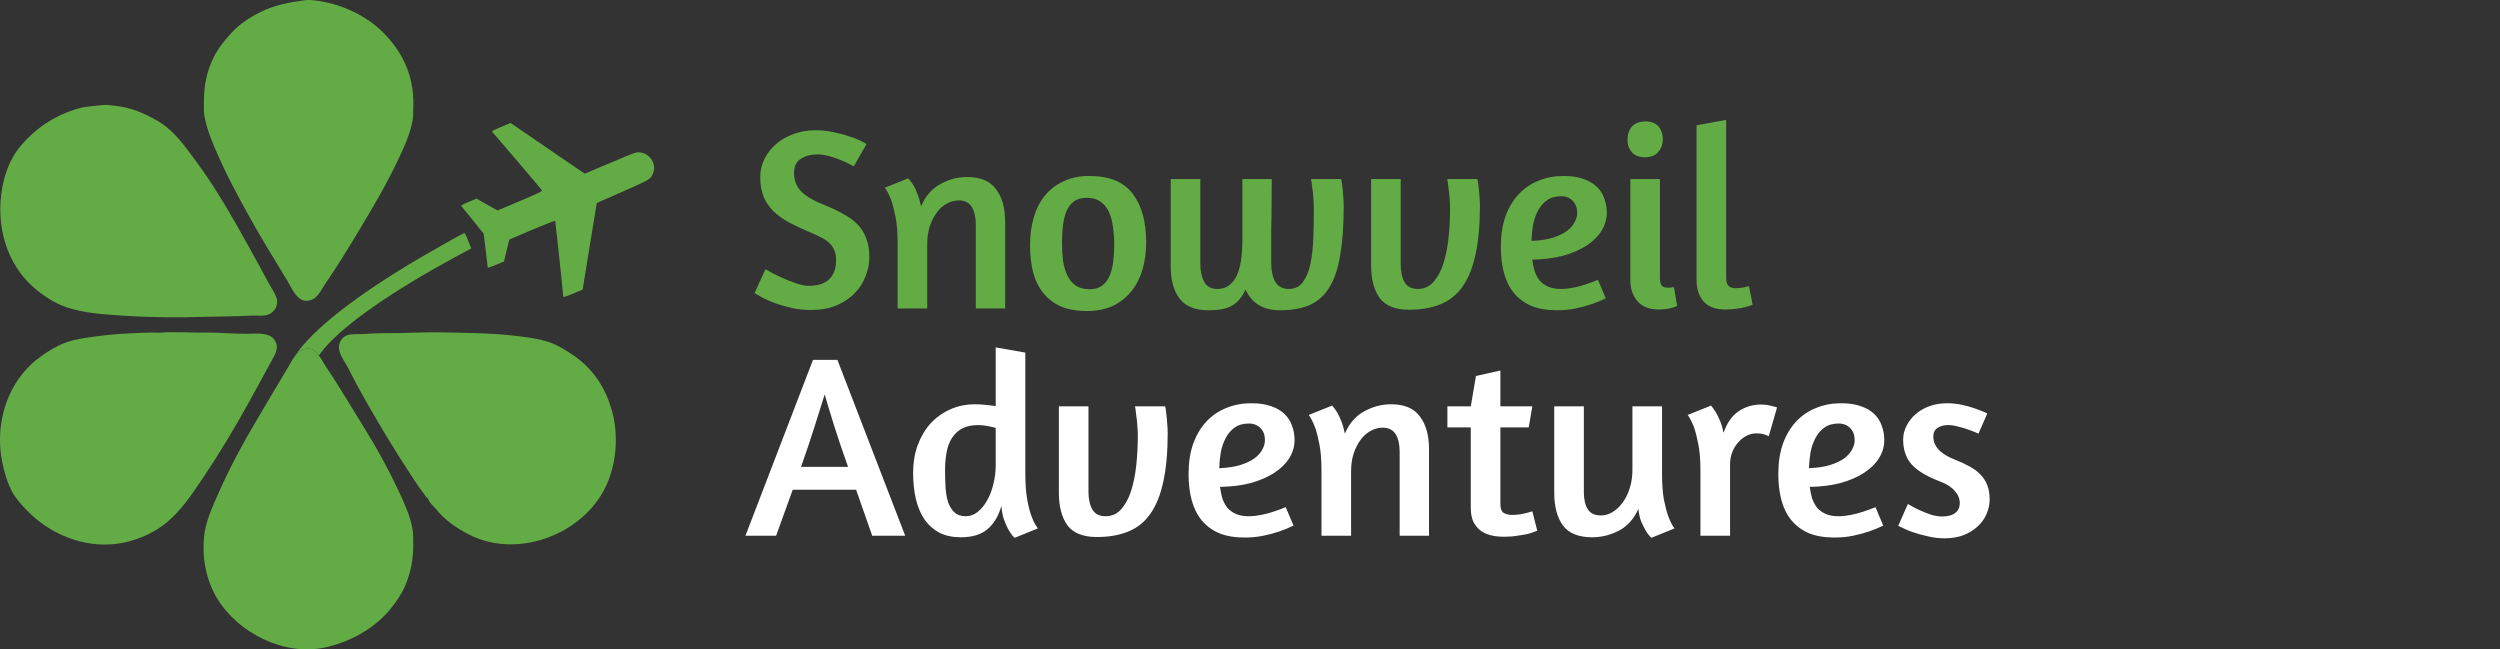 <svg width="154" height="40" viewBox="0 0 154 40" fill="none" xmlns="http://www.w3.org/2000/svg">
<rect x="0" y="0" width="154" height="40" fill="#333333" stroke="none"/>
<g clip-path="url(#clip0_17_105)">
<g clip-path="url(#clip1_17_105)">
<g clip-path="url(#clip2_17_105)">
<path d="M30.546 16.317L31.048 16.105L31.208 15.428L31.375 14.754L32.773 14.158C33.722 13.758 34.185 13.58 34.2 13.614C34.219 13.658 34.689 18.059 34.696 18.265C34.697 18.323 34.823 18.287 35.294 18.088L35.891 17.837L36.325 15.168L36.761 12.504L38.355 11.803C40.077 11.048 40.105 11.03 40.235 10.65C40.325 10.397 40.319 10.22 40.211 9.968C40.078 9.659 39.78 9.43 39.446 9.392C39.192 9.36 39.192 9.36 37.602 10.03L36.018 10.698L33.732 9.138L31.45 7.574L30.864 7.821C30.328 8.047 30.282 8.078 30.339 8.141C30.375 8.184 31.07 8.994 31.885 9.945C32.7 10.896 33.376 11.703 33.389 11.732C33.41 11.782 33.103 11.928 32.031 12.381L30.645 12.965L29.995 12.6L29.35 12.234L28.864 12.439C28.422 12.626 28.382 12.654 28.438 12.718C28.474 12.761 28.791 13.155 29.149 13.591L29.794 14.393L29.917 15.386C29.983 15.934 30.038 16.415 30.042 16.454C30.044 16.512 30.159 16.48 30.546 16.317Z" fill="#63AB45"/>
<path d="M29.029 15.303L27.98 15.865C24.13 17.964 21.282 19.942 20.01 21.426C19.869 21.594 19.746 21.751 19.641 21.901C19.436 21.617 19.172 21.403 18.803 21.49C18.522 21.553 18.322 21.727 18.158 21.948C19.184 20.359 21.874 18.237 25.853 15.894C26.591 15.459 28.443 14.415 28.596 14.352C28.631 14.352 28.73 14.531 28.836 14.816L29.029 15.303Z" fill="#63AB45"/>
<path d="M18.803 0.012C17.836 0.139 16.951 0.302 16.066 0.731C15.398 1.055 14.741 1.496 14.237 2.047C13.827 2.493 13.446 2.969 13.171 3.514C12.731 4.384 12.561 5.288 12.561 6.251C12.561 6.558 12.538 6.866 12.596 7.167C12.755 8.031 13.112 8.855 13.464 9.649C13.985 10.832 14.601 11.968 15.222 13.099C16.007 14.526 16.857 15.917 17.707 17.309C17.976 17.75 18.293 18.59 18.943 18.527C19.553 18.463 19.74 17.912 20.045 17.471C20.784 16.398 21.469 15.268 22.143 14.149C22.958 12.792 23.766 11.429 24.446 10.003C24.845 9.168 25.273 8.28 25.425 7.358C25.466 7.103 25.448 6.842 25.46 6.581C25.507 5.538 25.278 4.488 24.78 3.56C24.481 3.01 24.106 2.517 23.667 2.064C23.128 1.513 22.477 1.061 21.78 0.725C21.088 0.394 20.367 0.162 19.605 0.052C19.342 0.029 19.066 -0.023 18.803 0.012Z" fill="#63AB45"/>
<path d="M6.327 6.471C5.823 6.535 5.331 6.541 4.839 6.68C3.368 7.092 2.084 7.956 1.146 9.15C0.596 9.858 0.285 10.733 0.133 11.603C-0.266 13.853 0.361 16.271 2.172 17.79C2.717 18.248 3.397 18.689 4.077 18.921C5.184 19.298 6.392 19.362 7.546 19.443C9.287 19.559 11.045 19.57 12.791 19.512C13.682 19.483 14.573 19.495 15.463 19.443C15.762 19.425 16.079 19.478 16.378 19.42C16.888 19.315 17.198 18.811 17.022 18.318C16.905 17.988 16.671 17.674 16.507 17.361C16.102 16.607 15.692 15.854 15.276 15.106C14.291 13.337 13.272 11.545 12.064 9.916C11.396 9.017 10.734 8.049 9.744 7.469C8.894 6.97 8.032 6.605 7.042 6.512C6.802 6.483 6.556 6.437 6.327 6.471Z" fill="#63AB45"/>
<path d="M10.13 20.475C9.849 20.51 9.55 20.481 9.268 20.486C8.852 20.492 8.436 20.515 8.02 20.533C7.282 20.568 6.543 20.631 5.811 20.736C5.219 20.817 4.615 20.892 4.053 21.101C3.402 21.339 2.787 21.739 2.248 22.162C1.837 22.481 1.48 22.876 1.175 23.299C0.132 24.766 -0.214 26.651 0.126 28.402C0.255 29.069 0.449 29.764 0.788 30.362C1.04 30.797 1.404 31.191 1.761 31.544C3.15 32.93 5.16 33.742 7.141 33.504C8.214 33.377 9.333 32.925 10.177 32.258C11.12 31.515 11.829 30.443 12.492 29.457C13.523 27.92 14.478 26.331 15.369 24.714C15.82 23.89 16.266 23.061 16.723 22.238C16.951 21.82 17.221 21.414 16.922 20.956C16.582 20.428 15.715 20.562 15.164 20.562C14.402 20.562 13.64 20.492 12.879 20.486C12.544 20.481 12.205 20.498 11.87 20.481C11.484 20.463 11.091 20.463 10.704 20.469C10.517 20.475 10.323 20.452 10.13 20.475Z" fill="#63AB45"/>
<path d="M37.515 29.503C36.314 32.779 32.006 34.548 28.859 32.913C28.08 32.507 27.418 32.043 26.855 31.359C26.72 31.197 26.41 30.936 26.38 30.721C26.257 30.663 26.181 30.512 26.105 30.408C25.911 30.147 25.718 29.886 25.542 29.613C24.915 28.663 24.311 27.706 23.725 26.737C23.479 26.331 23.239 25.92 23.005 25.514C22.852 25.259 22.706 25.004 22.565 24.754C22.178 24.07 21.803 23.38 21.452 22.684C21.211 22.209 20.701 21.64 20.942 21.084C21.217 20.434 21.92 20.626 22.477 20.573C23.216 20.504 23.966 20.533 24.704 20.515C25.542 20.492 26.386 20.457 27.23 20.475C28.73 20.51 30.23 20.51 31.725 20.684C32.452 20.771 33.19 20.858 33.882 21.095C34.274 21.235 34.638 21.449 34.989 21.669C35.563 22.023 36.085 22.446 36.513 22.974C36.964 23.519 37.304 24.14 37.538 24.801L37.697 25.311L37.714 25.363L37.72 25.386C38.066 26.737 37.996 28.199 37.515 29.503Z" fill="#63AB45"/>
<path d="M25.455 33.412C25.478 34.34 25.326 35.209 24.962 36.073C24.746 36.584 24.423 37.047 24.078 37.482C23.638 38.028 23.093 38.497 22.495 38.874C21.751 39.344 20.942 39.674 20.081 39.871C17.543 40.451 14.66 39.007 13.359 36.833C12.691 35.714 12.445 34.368 12.568 33.081C12.655 32.142 13.089 31.214 13.464 30.362C14.162 28.796 14.976 27.277 15.85 25.81C16.477 24.754 17.098 23.699 17.731 22.649C17.86 22.435 17.977 22.203 18.129 21.994C18.135 21.977 18.147 21.965 18.159 21.948C18.323 21.728 18.522 21.554 18.803 21.49C19.172 21.403 19.436 21.617 19.641 21.901C19.805 22.116 19.934 22.371 20.057 22.557C20.509 23.224 20.936 23.908 21.358 24.598C21.534 24.876 21.704 25.154 21.874 25.439C22.103 25.81 22.325 26.181 22.554 26.546C23.286 27.735 23.966 28.982 24.558 30.246C24.916 31.011 25.285 31.817 25.42 32.652C25.461 32.907 25.449 33.157 25.455 33.412Z" fill="#63AB45"/>
<path d="M50.24 8.024C50.613 8.024 50.971 8.061 51.312 8.136C51.653 8.2 51.963 8.28 52.24 8.376C52.528 8.461 52.768 8.552 52.96 8.648C53.163 8.744 53.301 8.819 53.376 8.872L52.592 10.248L52.384 10.136C52.245 10.061 52.064 9.976 51.84 9.88C51.616 9.784 51.371 9.699 51.104 9.624C50.837 9.549 50.581 9.512 50.336 9.512C49.952 9.512 49.616 9.603 49.328 9.784C49.051 9.965 48.912 10.248 48.912 10.632C48.912 11.112 49.067 11.507 49.376 11.816C49.685 12.115 50.171 12.392 50.832 12.648C51.259 12.819 51.637 13 51.968 13.192C52.309 13.373 52.597 13.587 52.832 13.832C53.067 14.077 53.243 14.36 53.36 14.68C53.488 15 53.552 15.384 53.552 15.832C53.552 16.237 53.472 16.637 53.312 17.032C53.163 17.427 52.933 17.779 52.624 18.088C52.325 18.387 51.952 18.632 51.504 18.824C51.056 19.005 50.539 19.096 49.952 19.096C49.536 19.096 49.141 19.053 48.768 18.968C48.395 18.883 48.053 18.787 47.744 18.68C47.445 18.563 47.184 18.445 46.96 18.328C46.747 18.211 46.587 18.12 46.48 18.056L47.152 16.584L47.44 16.744C47.632 16.851 47.867 16.968 48.144 17.096C48.421 17.224 48.715 17.341 49.024 17.448C49.333 17.555 49.6 17.608 49.824 17.608C50.389 17.608 50.811 17.469 51.088 17.192C51.365 16.915 51.504 16.525 51.504 16.024C51.504 15.789 51.467 15.587 51.392 15.416C51.317 15.235 51.211 15.08 51.072 14.952C50.933 14.824 50.763 14.712 50.56 14.616C50.368 14.509 50.149 14.408 49.904 14.312C49.424 14.109 48.992 13.907 48.608 13.704C48.235 13.501 47.915 13.272 47.648 13.016C47.381 12.749 47.179 12.451 47.04 12.12C46.901 11.779 46.832 11.373 46.832 10.904C46.832 10.509 46.917 10.141 47.088 9.8C47.259 9.448 47.493 9.144 47.792 8.888C48.091 8.621 48.448 8.413 48.864 8.264C49.28 8.104 49.739 8.024 50.24 8.024ZM60.109 19V13.832C60.109 13.384 60.029 13.027 59.869 12.76C59.709 12.483 59.437 12.344 59.053 12.344C58.808 12.344 58.568 12.408 58.333 12.536C58.109 12.653 57.907 12.829 57.725 13.064C57.544 13.299 57.395 13.587 57.277 13.928C57.171 14.259 57.117 14.632 57.117 15.048V19H55.293V14.968C55.293 14.328 55.251 13.795 55.165 13.368C55.08 12.931 54.989 12.579 54.893 12.312C54.776 12.003 54.648 11.752 54.509 11.56L55.949 10.984C56.056 11.101 56.163 11.245 56.269 11.416C56.355 11.565 56.44 11.752 56.525 11.976C56.611 12.189 56.68 12.435 56.733 12.712C57.011 12.072 57.411 11.613 57.933 11.336C58.456 11.048 59.005 10.904 59.581 10.904C60.403 10.904 60.995 11.155 61.357 11.656C61.731 12.147 61.917 12.813 61.917 13.656V19H60.109ZM67.099 10.84C68.325 10.84 69.216 11.203 69.771 11.928C70.325 12.653 70.603 13.651 70.603 14.92C70.603 15.517 70.528 16.077 70.379 16.6C70.229 17.112 70 17.56 69.691 17.944C69.392 18.317 69.013 18.616 68.555 18.84C68.096 19.053 67.563 19.16 66.955 19.16C66.347 19.16 65.819 19.069 65.371 18.888C64.933 18.696 64.571 18.424 64.283 18.072C63.995 17.72 63.781 17.293 63.643 16.792C63.515 16.291 63.451 15.725 63.451 15.096C63.451 14.488 63.525 13.928 63.675 13.416C63.824 12.893 64.048 12.445 64.347 12.072C64.656 11.688 65.04 11.389 65.499 11.176C65.957 10.952 66.491 10.84 67.099 10.84ZM66.939 12.184C66.629 12.184 66.373 12.253 66.171 12.392C65.979 12.531 65.824 12.728 65.707 12.984C65.6 13.229 65.525 13.523 65.483 13.864C65.44 14.195 65.419 14.552 65.419 14.936C65.419 15.331 65.44 15.704 65.483 16.056C65.536 16.408 65.627 16.717 65.755 16.984C65.883 17.24 66.053 17.443 66.267 17.592C66.491 17.741 66.773 17.816 67.115 17.816C67.424 17.816 67.675 17.747 67.867 17.608C68.069 17.469 68.224 17.277 68.331 17.032C68.448 16.776 68.528 16.483 68.571 16.152C68.613 15.821 68.635 15.464 68.635 15.08C68.635 14.685 68.608 14.312 68.555 13.96C68.512 13.608 68.427 13.299 68.299 13.032C68.171 12.765 67.995 12.557 67.771 12.408C67.557 12.259 67.28 12.184 66.939 12.184ZM82.612 11.032L82.644 11.16C82.655 11.256 82.671 11.379 82.692 11.528C82.714 11.677 82.73 11.853 82.74 12.056C82.762 12.259 82.772 12.461 82.772 12.664C82.772 13.848 82.703 14.851 82.564 15.672C82.436 16.493 82.218 17.16 81.908 17.672C81.61 18.173 81.21 18.541 80.708 18.776C80.207 19 79.588 19.112 78.852 19.112C77.818 19.112 77.108 18.685 76.724 17.832C76.532 18.269 76.266 18.595 75.924 18.808C75.594 19.011 75.103 19.112 74.452 19.112C73.62 19.112 73.023 18.872 72.66 18.392C72.298 17.912 72.116 17.245 72.116 16.392V11.032H73.94V16.248C73.94 16.696 74.02 17.069 74.18 17.368C74.34 17.656 74.612 17.8 74.996 17.8C75.487 17.8 75.866 17.56 76.132 17.08C76.399 16.6 76.532 15.805 76.532 14.696V11.032H78.34C78.33 11.832 78.324 12.573 78.324 13.256C78.324 13.555 78.319 13.853 78.308 14.152C78.308 14.451 78.308 14.733 78.308 15C78.308 15.267 78.308 15.512 78.308 15.736C78.308 15.949 78.308 16.12 78.308 16.248C78.308 16.696 78.394 17.069 78.564 17.368C78.735 17.656 79.012 17.8 79.396 17.8C79.77 17.8 80.058 17.656 80.26 17.368C80.474 17.08 80.628 16.707 80.724 16.248C80.82 15.779 80.879 15.251 80.9 14.664C80.922 14.067 80.932 13.464 80.932 12.856C80.932 12.611 80.922 12.381 80.9 12.168C80.89 11.944 80.868 11.747 80.836 11.576C80.815 11.405 80.799 11.272 80.788 11.176L80.756 11.032H82.612ZM91.004 11.032L91.036 11.16C91.047 11.256 91.063 11.384 91.084 11.544C91.105 11.693 91.121 11.869 91.132 12.072C91.153 12.264 91.164 12.461 91.164 12.664C91.164 13.848 91.073 14.851 90.892 15.672C90.721 16.483 90.455 17.144 90.092 17.656C89.74 18.157 89.287 18.52 88.732 18.744C88.188 18.968 87.543 19.08 86.796 19.08C85.953 19.08 85.351 18.84 84.988 18.36C84.636 17.869 84.46 17.197 84.46 16.344V11.032H86.284V16.296C86.284 16.744 86.364 17.107 86.524 17.384C86.684 17.661 86.956 17.8 87.34 17.8C87.724 17.8 88.044 17.656 88.3 17.368C88.556 17.08 88.759 16.707 88.908 16.248C89.057 15.779 89.164 15.251 89.228 14.664C89.292 14.067 89.324 13.464 89.324 12.856C89.324 12.632 89.313 12.413 89.292 12.2C89.281 11.976 89.26 11.779 89.228 11.608C89.207 11.437 89.191 11.299 89.18 11.192L89.148 11.032H91.004ZM92.451 15.208C92.451 14.493 92.547 13.864 92.739 13.32C92.941 12.776 93.213 12.323 93.555 11.96C93.907 11.587 94.317 11.309 94.787 11.128C95.256 10.936 95.763 10.84 96.307 10.84C96.787 10.84 97.192 10.899 97.523 11.016C97.864 11.133 98.141 11.293 98.355 11.496C98.568 11.699 98.723 11.939 98.819 12.216C98.925 12.493 98.979 12.792 98.979 13.112C98.979 13.496 98.872 13.864 98.659 14.216C98.445 14.557 98.136 14.861 97.731 15.128C97.336 15.384 96.856 15.592 96.291 15.752C95.725 15.901 95.091 15.981 94.387 15.992C94.419 16.237 94.467 16.472 94.531 16.696C94.605 16.909 94.707 17.101 94.835 17.272C94.973 17.432 95.149 17.56 95.363 17.656C95.576 17.752 95.843 17.8 96.163 17.8C96.397 17.8 96.648 17.773 96.915 17.72C97.181 17.667 97.427 17.603 97.651 17.528C97.917 17.443 98.179 17.347 98.435 17.24L98.915 18.376C98.637 18.515 98.339 18.637 98.019 18.744C97.741 18.84 97.421 18.925 97.059 19C96.696 19.075 96.312 19.112 95.907 19.112C95.288 19.112 94.76 19.021 94.323 18.84C93.885 18.648 93.528 18.381 93.251 18.04C92.973 17.699 92.771 17.288 92.643 16.808C92.515 16.328 92.451 15.795 92.451 15.208ZM96.163 12.088C95.811 12.088 95.517 12.173 95.283 12.344C95.059 12.504 94.877 12.717 94.739 12.984C94.6 13.24 94.499 13.533 94.435 13.864C94.381 14.184 94.349 14.509 94.339 14.84C94.851 14.819 95.283 14.755 95.635 14.648C95.997 14.531 96.291 14.392 96.515 14.232C96.739 14.061 96.899 13.88 96.995 13.688C97.101 13.496 97.155 13.304 97.155 13.112C97.155 12.803 97.064 12.557 96.883 12.376C96.701 12.184 96.461 12.088 96.163 12.088ZM102.173 19.064C101.608 19.064 101.176 18.899 100.877 18.568C100.578 18.227 100.429 17.789 100.429 17.256V11.032H102.253V17.096C102.253 17.341 102.29 17.507 102.365 17.592C102.44 17.677 102.552 17.72 102.701 17.72C102.744 17.72 102.786 17.72 102.829 17.72C102.882 17.72 102.93 17.715 102.973 17.704C103.016 17.704 103.064 17.699 103.117 17.688L103.309 18.84C103.234 18.883 103.138 18.92 103.021 18.952C102.925 18.984 102.802 19.011 102.653 19.032C102.514 19.053 102.354 19.064 102.173 19.064ZM101.373 7.48C101.714 7.48 101.976 7.581 102.157 7.784C102.338 7.987 102.429 8.248 102.429 8.568C102.429 8.888 102.333 9.155 102.141 9.368C101.96 9.581 101.688 9.688 101.325 9.688C100.984 9.688 100.717 9.587 100.525 9.384C100.344 9.171 100.253 8.915 100.253 8.616C100.253 8.285 100.344 8.013 100.525 7.8C100.717 7.587 101 7.48 101.373 7.48ZM106.283 19.064C105.675 19.064 105.227 18.899 104.939 18.568C104.651 18.227 104.507 17.795 104.507 17.272V7.72L106.331 7.384V17.096C106.331 17.341 106.379 17.512 106.475 17.608C106.571 17.704 106.71 17.752 106.891 17.752C106.998 17.752 107.099 17.747 107.195 17.736C107.302 17.725 107.398 17.709 107.483 17.688C107.579 17.667 107.664 17.645 107.739 17.624L107.963 18.776C107.824 18.829 107.67 18.877 107.499 18.92C107.35 18.963 107.174 18.995 106.971 19.016C106.768 19.048 106.539 19.064 106.283 19.064Z" fill="#63AB45"/>
<path d="M50.08 22.168H51.584L55.76 33H53.728L52.736 30.168H48.832L47.808 33H45.92L50.08 22.168ZM52.24 28.76C51.899 27.8 51.605 26.931 51.36 26.152C51.115 25.363 50.928 24.744 50.8 24.296C50.651 24.776 50.453 25.405 50.208 26.184C49.963 26.963 49.675 27.821 49.344 28.76H52.24ZM62.504 33.128C62.482 33.117 62.434 33.069 62.359 32.984C62.285 32.888 62.2 32.76 62.103 32.6C62.018 32.44 61.933 32.243 61.847 32.008C61.762 31.763 61.709 31.48 61.688 31.16C61.506 31.8 61.213 32.285 60.807 32.616C60.413 32.936 59.874 33.096 59.191 33.096C58.69 33.096 58.253 33.005 57.88 32.824C57.517 32.632 57.213 32.365 56.968 32.024C56.722 31.672 56.541 31.251 56.423 30.76C56.306 30.269 56.248 29.725 56.248 29.128C56.248 28.52 56.338 27.96 56.52 27.448C56.712 26.925 56.973 26.477 57.303 26.104C57.645 25.731 58.05 25.437 58.52 25.224C58.989 25.011 59.506 24.904 60.072 24.904C60.264 24.904 60.466 24.915 60.679 24.936C60.904 24.957 61.122 24.984 61.336 25.016V21.4L63.16 21.72V29.144C63.16 29.784 63.197 30.317 63.272 30.744C63.346 31.16 63.431 31.501 63.528 31.768C63.623 32.024 63.709 32.211 63.783 32.328C63.869 32.445 63.917 32.52 63.928 32.552L62.504 33.128ZM59.495 31.8C59.762 31.8 60.008 31.709 60.231 31.528C60.456 31.347 60.648 31.112 60.807 30.824C60.978 30.525 61.106 30.189 61.191 29.816C61.288 29.443 61.336 29.059 61.336 28.664V26.36C61.229 26.328 61.069 26.291 60.855 26.248C60.642 26.205 60.45 26.184 60.279 26.184C59.874 26.184 59.538 26.253 59.272 26.392C59.016 26.531 58.807 26.723 58.648 26.968C58.487 27.213 58.376 27.507 58.312 27.848C58.248 28.189 58.215 28.563 58.215 28.968C58.215 29.341 58.226 29.699 58.248 30.04C58.269 30.381 58.322 30.685 58.407 30.952C58.504 31.208 58.637 31.416 58.807 31.576C58.978 31.725 59.208 31.8 59.495 31.8ZM71.77 25.032L71.802 25.16C71.812 25.256 71.828 25.384 71.85 25.544C71.871 25.693 71.887 25.869 71.898 26.072C71.919 26.264 71.93 26.461 71.93 26.664C71.93 27.848 71.839 28.851 71.658 29.672C71.487 30.483 71.22 31.144 70.858 31.656C70.506 32.157 70.052 32.52 69.498 32.744C68.954 32.968 68.308 33.08 67.562 33.08C66.719 33.08 66.116 32.84 65.754 32.36C65.402 31.869 65.226 31.197 65.226 30.344V25.032H67.05V30.296C67.05 30.744 67.13 31.107 67.29 31.384C67.45 31.661 67.722 31.8 68.106 31.8C68.49 31.8 68.81 31.656 69.066 31.368C69.322 31.08 69.524 30.707 69.674 30.248C69.823 29.779 69.93 29.251 69.994 28.664C70.058 28.067 70.09 27.464 70.09 26.856C70.09 26.632 70.079 26.413 70.058 26.2C70.047 25.976 70.026 25.779 69.994 25.608C69.972 25.437 69.956 25.299 69.946 25.192L69.914 25.032H71.77ZM73.216 29.208C73.216 28.493 73.312 27.864 73.504 27.32C73.707 26.776 73.979 26.323 74.32 25.96C74.672 25.587 75.083 25.309 75.552 25.128C76.022 24.936 76.528 24.84 77.072 24.84C77.552 24.84 77.958 24.899 78.288 25.016C78.63 25.133 78.907 25.293 79.12 25.496C79.334 25.699 79.488 25.939 79.584 26.216C79.691 26.493 79.744 26.792 79.744 27.112C79.744 27.496 79.638 27.864 79.424 28.216C79.211 28.557 78.902 28.861 78.496 29.128C78.102 29.384 77.622 29.592 77.056 29.752C76.491 29.901 75.856 29.981 75.152 29.992C75.184 30.237 75.232 30.472 75.296 30.696C75.371 30.909 75.472 31.101 75.6 31.272C75.739 31.432 75.915 31.56 76.128 31.656C76.342 31.752 76.608 31.8 76.928 31.8C77.163 31.8 77.414 31.773 77.68 31.72C77.947 31.667 78.192 31.603 78.416 31.528C78.683 31.443 78.944 31.347 79.2 31.24L79.68 32.376C79.403 32.515 79.104 32.637 78.784 32.744C78.507 32.84 78.187 32.925 77.824 33C77.462 33.075 77.078 33.112 76.672 33.112C76.054 33.112 75.526 33.021 75.088 32.84C74.651 32.648 74.294 32.381 74.016 32.04C73.739 31.699 73.536 31.288 73.408 30.808C73.28 30.328 73.216 29.795 73.216 29.208ZM76.928 26.088C76.576 26.088 76.283 26.173 76.048 26.344C75.824 26.504 75.643 26.717 75.504 26.984C75.366 27.24 75.264 27.533 75.2 27.864C75.147 28.184 75.115 28.509 75.104 28.84C75.616 28.819 76.048 28.755 76.4 28.648C76.763 28.531 77.056 28.392 77.28 28.232C77.504 28.061 77.664 27.88 77.76 27.688C77.867 27.496 77.92 27.304 77.92 27.112C77.92 26.803 77.83 26.557 77.648 26.376C77.467 26.184 77.227 26.088 76.928 26.088ZM86.219 33V27.832C86.219 27.384 86.139 27.027 85.979 26.76C85.819 26.483 85.547 26.344 85.163 26.344C84.917 26.344 84.677 26.408 84.443 26.536C84.219 26.653 84.016 26.829 83.835 27.064C83.653 27.299 83.504 27.587 83.387 27.928C83.28 28.259 83.227 28.632 83.227 29.048V33H81.403V28.968C81.403 28.328 81.36 27.795 81.275 27.368C81.189 26.931 81.099 26.579 81.003 26.312C80.885 26.003 80.757 25.752 80.619 25.56L82.059 24.984C82.165 25.101 82.272 25.245 82.379 25.416C82.464 25.565 82.549 25.752 82.635 25.976C82.72 26.189 82.789 26.435 82.843 26.712C83.12 26.072 83.52 25.613 84.043 25.336C84.565 25.048 85.115 24.904 85.691 24.904C86.512 24.904 87.104 25.155 87.467 25.656C87.84 26.147 88.027 26.813 88.027 27.656V33H86.219ZM89.16 25.032H90.6L90.92 23.16L92.424 22.824V25.032H94.392L94.168 26.328H92.424V31.064C92.424 31.341 92.499 31.523 92.648 31.608C92.797 31.683 92.963 31.72 93.144 31.72C93.293 31.72 93.443 31.709 93.592 31.688C93.741 31.667 93.875 31.64 93.992 31.608C94.131 31.576 94.264 31.539 94.392 31.496L94.696 32.696L94.552 32.744C94.456 32.787 94.312 32.835 94.12 32.888C93.939 32.931 93.72 32.968 93.464 33C93.219 33.043 92.947 33.064 92.648 33.064C92.349 33.064 92.072 33.032 91.816 32.968C91.571 32.904 91.357 32.803 91.176 32.664C90.995 32.515 90.851 32.328 90.744 32.104C90.648 31.88 90.6 31.603 90.6 31.272V26.328H89.16V25.032ZM100.557 25.032H102.381V29.144C102.381 29.784 102.419 30.323 102.493 30.76C102.579 31.187 102.669 31.533 102.765 31.8C102.883 32.12 103.011 32.371 103.149 32.552L101.725 33.128C101.597 33.011 101.48 32.861 101.373 32.68C101.288 32.531 101.197 32.349 101.101 32.136C101.016 31.912 100.957 31.651 100.925 31.352C100.637 31.981 100.232 32.429 99.709 32.696C99.187 32.963 98.643 33.096 98.077 33.096C97.235 33.096 96.632 32.851 96.269 32.36C95.917 31.869 95.741 31.197 95.741 30.344V25.032H97.565V30.312C97.565 30.76 97.645 31.112 97.805 31.368C97.965 31.624 98.237 31.752 98.621 31.752C98.856 31.752 99.085 31.688 99.309 31.56C99.544 31.421 99.752 31.229 99.933 30.984C100.125 30.739 100.275 30.445 100.381 30.104C100.499 29.752 100.557 29.363 100.557 28.936V25.032ZM108.171 26.696C107.979 26.696 107.787 26.744 107.595 26.84C107.403 26.936 107.232 27.069 107.083 27.24C106.933 27.4 106.811 27.597 106.715 27.832C106.619 28.067 106.571 28.328 106.571 28.616V33H104.747V28.968C104.747 28.328 104.704 27.795 104.618 27.368C104.533 26.931 104.443 26.579 104.347 26.312C104.229 26.003 104.101 25.752 103.963 25.56L105.403 24.984C105.499 25.101 105.6 25.245 105.707 25.416C105.792 25.565 105.877 25.741 105.963 25.944C106.048 26.147 106.117 26.387 106.171 26.664C106.384 26.045 106.693 25.603 107.099 25.336C107.504 25.059 107.963 24.92 108.475 24.92C108.72 24.92 108.949 24.952 109.163 25.016C109.376 25.069 109.477 25.096 109.467 25.096L108.955 26.872C108.965 26.872 108.901 26.845 108.763 26.792C108.635 26.728 108.437 26.696 108.171 26.696ZM109.544 29.208C109.544 28.493 109.64 27.864 109.832 27.32C110.035 26.776 110.307 26.323 110.648 25.96C111 25.587 111.411 25.309 111.88 25.128C112.35 24.936 112.856 24.84 113.4 24.84C113.88 24.84 114.286 24.899 114.616 25.016C114.958 25.133 115.235 25.293 115.448 25.496C115.662 25.699 115.816 25.939 115.912 26.216C116.019 26.493 116.072 26.792 116.072 27.112C116.072 27.496 115.966 27.864 115.752 28.216C115.539 28.557 115.23 28.861 114.824 29.128C114.43 29.384 113.95 29.592 113.384 29.752C112.819 29.901 112.184 29.981 111.48 29.992C111.512 30.237 111.56 30.472 111.624 30.696C111.699 30.909 111.8 31.101 111.928 31.272C112.067 31.432 112.243 31.56 112.456 31.656C112.67 31.752 112.936 31.8 113.256 31.8C113.491 31.8 113.742 31.773 114.008 31.72C114.275 31.667 114.52 31.603 114.744 31.528C115.011 31.443 115.272 31.347 115.528 31.24L116.008 32.376C115.731 32.515 115.432 32.637 115.112 32.744C114.835 32.84 114.515 32.925 114.152 33C113.79 33.075 113.406 33.112 113 33.112C112.382 33.112 111.854 33.021 111.416 32.84C110.979 32.648 110.622 32.381 110.344 32.04C110.067 31.699 109.864 31.288 109.736 30.808C109.608 30.328 109.544 29.795 109.544 29.208ZM113.256 26.088C112.904 26.088 112.611 26.173 112.376 26.344C112.152 26.504 111.971 26.717 111.832 26.984C111.694 27.24 111.592 27.533 111.528 27.864C111.475 28.184 111.443 28.509 111.432 28.84C111.944 28.819 112.376 28.755 112.728 28.648C113.091 28.531 113.384 28.392 113.608 28.232C113.832 28.061 113.992 27.88 114.088 27.688C114.195 27.496 114.248 27.304 114.248 27.112C114.248 26.803 114.158 26.557 113.976 26.376C113.795 26.184 113.555 26.088 113.256 26.088ZM119.939 24.84C120.248 24.84 120.552 24.872 120.851 24.936C121.15 25 121.416 25.075 121.651 25.16C121.928 25.256 122.184 25.357 122.419 25.464L121.875 26.712C121.662 26.616 121.448 26.531 121.235 26.456C121.054 26.392 120.851 26.333 120.627 26.28C120.414 26.216 120.2 26.184 119.987 26.184C119.742 26.184 119.528 26.243 119.347 26.36C119.176 26.477 119.091 26.653 119.091 26.888C119.091 27.496 119.534 27.971 120.419 28.312C120.75 28.44 121.048 28.579 121.315 28.728C121.582 28.867 121.806 29.032 121.987 29.224C122.179 29.416 122.323 29.64 122.419 29.896C122.515 30.141 122.563 30.435 122.563 30.776C122.563 31.075 122.499 31.368 122.371 31.656C122.254 31.944 122.072 32.2 121.827 32.424C121.592 32.648 121.299 32.829 120.947 32.968C120.606 33.096 120.216 33.16 119.779 33.16C119.427 33.16 119.08 33.117 118.739 33.032C118.398 32.957 118.088 32.872 117.811 32.776C117.544 32.68 117.331 32.589 117.171 32.504L116.931 32.392L117.523 31.048L117.731 31.16C117.87 31.245 118.046 31.336 118.259 31.432C118.472 31.528 118.702 31.619 118.947 31.704C119.192 31.779 119.416 31.816 119.619 31.816C119.992 31.816 120.27 31.741 120.451 31.592C120.632 31.443 120.723 31.245 120.723 31C120.723 30.723 120.622 30.472 120.419 30.248C120.227 30.013 119.934 29.821 119.539 29.672C118.718 29.363 118.126 29.011 117.763 28.616C117.411 28.221 117.235 27.709 117.235 27.08C117.235 26.781 117.304 26.499 117.443 26.232C117.582 25.955 117.768 25.715 118.003 25.512C118.248 25.299 118.536 25.133 118.867 25.016C119.198 24.899 119.555 24.84 119.939 24.84Z" fill="white"/>
</g>
</g>
</g>
<defs>
<clipPath id="clip0_17_105">
<rect width="154" height="40" fill="white"/>
</clipPath>
<clipPath id="clip1_17_105">
<rect width="154" height="40" fill="white"/>
</clipPath>
<clipPath id="clip2_17_105">
<rect width="154" height="40" fill="white"/>
</clipPath>
</defs>
</svg>
